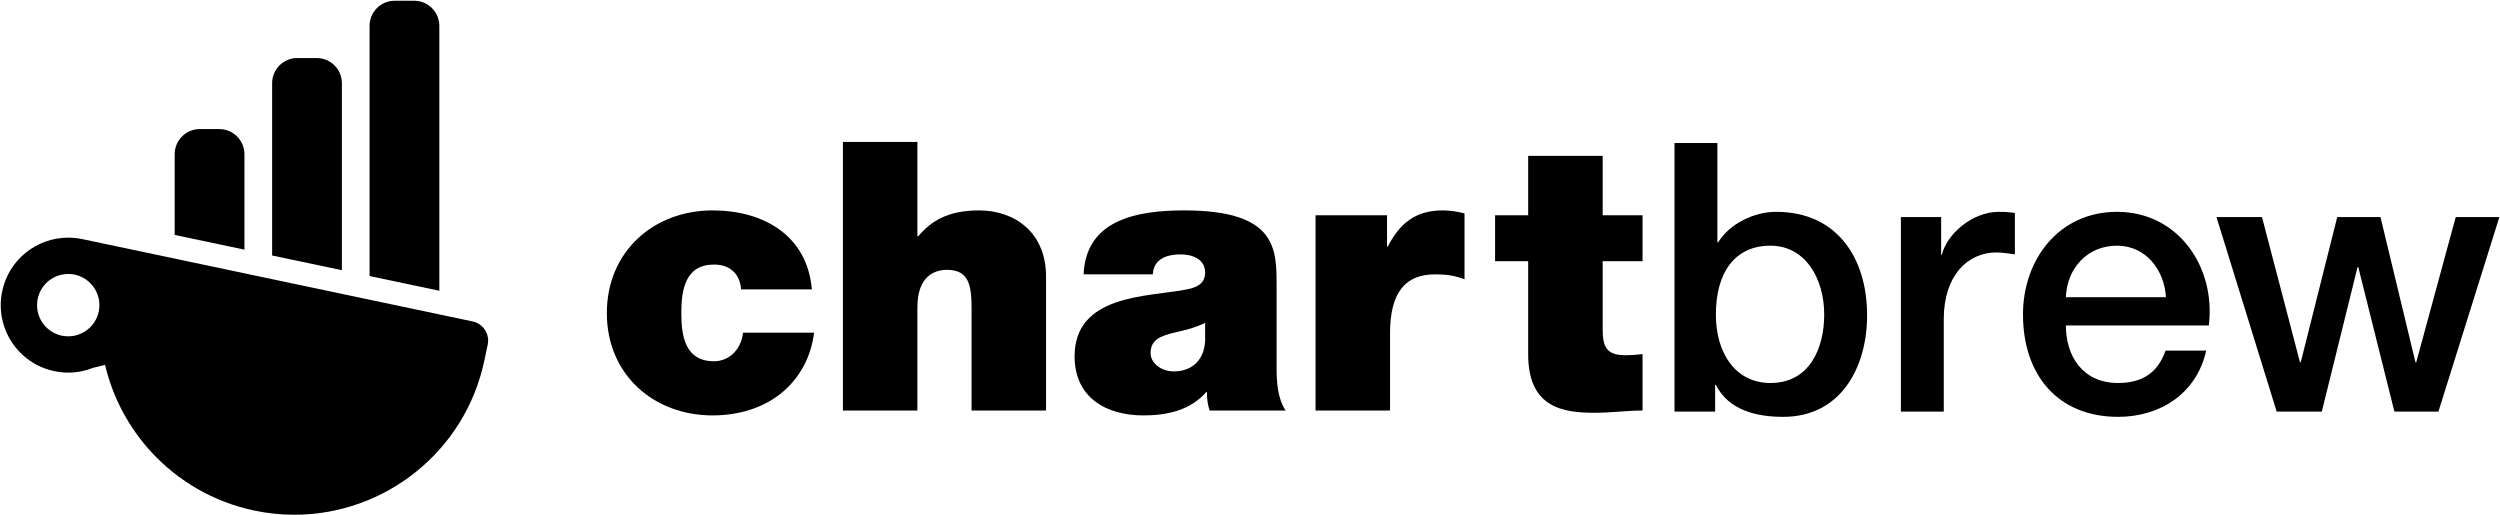 <svg width="2237" height="461" viewBox="0 0 2237 461" fill="none" xmlns="http://www.w3.org/2000/svg">
<path d="M283.428 51.942H265.893C253.504 51.942 243.498 62.044 243.498 74.432V228.626L305.919 241.777V74.432C305.919 62.044 295.816 51.942 283.428 51.942Z" fill="#F17041" style="fill:#F17041;fill:color(display-p3 0.945 0.439 0.255);fill-opacity:1;"/>
<path d="M370.626 0.668H353.091C340.703 0.668 330.695 10.771 330.695 23.159V247.017L393.117 260.168V23.159C393.117 10.771 383.016 0.668 370.626 0.668Z" fill="#F17041" style="fill:#F17041;fill:color(display-p3 0.945 0.439 0.255);fill-opacity:1;"/>
<path d="M196.231 115.504H178.79C166.306 115.504 156.301 125.606 156.301 137.994V210.231L218.721 223.383V137.994C218.721 125.606 208.62 115.504 196.231 115.504Z" fill="#F17041" style="fill:#F17041;fill:color(display-p3 0.945 0.439 0.255);fill-opacity:1;"/>
<path d="M88.385 278.595C88.363 278.662 88.363 278.707 88.341 278.773C85.593 291.932 73.998 300.935 61.041 300.935C59.142 300.935 57.243 300.712 55.278 300.377C40.219 297.137 30.591 282.37 33.763 267.314C36.489 254.155 48.106 245.152 61.041 245.152C62.941 245.152 64.839 245.286 66.805 245.71C76.322 247.721 83.694 254.401 87.001 262.845C88.922 267.693 89.502 273.122 88.385 278.595ZM422.904 287.625C398.316 282.435 366.205 275.663 330.89 268.207C330.868 268.207 330.8 268.207 330.756 268.184C330.13 268.05 328.03 267.604 324.634 266.888C323.92 266.732 323.205 266.598 322.467 266.442C321.753 266.285 321.038 266.129 320.301 265.973C313.978 264.654 305.132 262.779 294.497 260.544C293.604 260.343 292.71 260.164 291.817 259.963C283.082 258.132 273.252 256.054 262.729 253.842C261.478 253.573 260.249 253.306 258.999 253.06C256.855 252.591 254.686 252.144 252.498 251.674C250.822 251.318 249.146 250.96 247.449 250.625C235.05 247.989 222.025 245.24 208.889 242.493C206.991 242.091 205.114 241.689 203.237 241.287C199.038 240.393 194.815 239.5 190.615 238.628C185.141 237.467 179.691 236.304 174.306 235.188C173.033 234.919 171.782 234.651 170.53 234.383C168.587 233.981 166.644 233.579 164.722 233.154C160.701 232.306 156.747 231.479 152.882 230.653C148.414 229.736 144.013 228.799 139.679 227.883C123.706 224.509 109.431 221.493 98.26 219.147C97.053 218.879 95.848 218.633 94.663 218.388C90.463 217.494 86.777 216.712 83.716 216.065C83.448 216.019 83.18 215.953 82.934 215.909C77.171 214.702 73.775 213.986 73.484 213.92C69.285 213.071 65.13 212.647 60.974 212.647C33.048 212.647 7.938 232.149 1.973 260.567C-4.93 293.183 15.958 325.264 48.598 332.1C52.753 332.994 56.975 333.418 61.041 333.418C68.86 333.418 76.456 331.877 83.493 329.062L93.993 326.493C100.963 356.027 115.551 383.126 136.038 405.176C159.629 430.464 190.905 449.096 227.32 456.803C239.384 459.373 251.56 460.602 263.445 460.602C343.87 460.602 416.23 404.416 433.432 322.449L436.403 308.382C438.401 298.914 432.373 289.624 422.904 287.625" fill="#F17041" style="fill:#F17041;fill:color(display-p3 0.945 0.439 0.255);fill-opacity:1;"/>
<path d="M663.17 258.953C662.489 251.884 660.14 246.16 655.758 242.458C651.722 238.752 645.998 236.734 638.933 236.734C613.343 236.734 609.645 258.953 609.645 280.157C609.645 301.364 613.343 323.241 638.933 323.241C653.402 323.241 663.504 311.463 664.849 297.663H728.469C725.44 321.223 714.33 339.736 698.174 352.525C682.355 364.98 661.148 371.715 637.58 371.715C585.07 371.715 543 335.361 543 280.157C543 224.952 585.07 188.264 637.58 188.264C683.362 188.264 722.411 210.813 726.447 258.953H663.17Z" fill="#18181B" style="fill:#18181B;fill:color(display-p3 0.094 0.094 0.106);fill-opacity:1;"/>
<path d="M754.232 127.001H820.885V211.49H821.554C832.994 198.024 847.805 188.264 876.078 188.264C907.392 188.264 935.999 207.449 935.999 247.505V367.34H869.351V275.786C869.351 255.585 866.998 241.446 847.47 241.446C836.023 241.446 820.885 247.17 820.885 275.109V367.34H754.232V127.001Z" fill="#18181B" style="fill:#18181B;fill:color(display-p3 0.094 0.094 0.106);fill-opacity:1;"/>
<path d="M1078.35 288.91C1070.27 292.95 1061.19 295.306 1052.1 297.328C1037.28 300.692 1029.55 304.394 1029.55 316.176C1029.55 324.252 1038.29 332.332 1050.41 332.332C1065.56 332.332 1077.34 323.241 1078.35 305.07V288.91ZM1142.3 328.296C1142.3 341.42 1142.98 356.231 1150.39 367.34H1082.39C1080.71 362.627 1079.7 355.558 1080.03 350.845H1079.36C1065.22 367.006 1044.7 371.715 1023.15 371.715C989.491 371.715 961.553 355.558 961.553 318.87C961.553 263.666 1026.18 265.684 1060.18 259.287C1069.27 257.607 1078.35 254.913 1078.35 243.807C1078.35 232.021 1067.25 227.647 1056.47 227.647C1035.94 227.647 1031.9 238.083 1031.56 245.487H969.625C970.632 220.916 982.749 206.439 999.92 198.363C1016.75 190.282 1038.97 188.264 1059.5 188.264C1142.98 188.264 1142.3 222.934 1142.3 256.596V328.296Z" fill="#18181B" style="fill:#18181B;fill:color(display-p3 0.094 0.094 0.106);fill-opacity:1;"/>
<path d="M1177.15 192.638H1241.11V220.581H1241.78C1252.55 199.708 1266.69 188.268 1290.93 188.268C1297.66 188.268 1304.05 189.275 1310.45 190.955V249.865C1303.72 247.509 1297.66 245.49 1284.2 245.49C1257.94 245.49 1243.81 260.974 1243.81 298.335V367.34H1177.15V192.638Z" fill="#18181B" style="fill:#18181B;fill:color(display-p3 0.094 0.094 0.106);fill-opacity:1;"/>
<path d="M1434.07 192.636H1469.75V233.702H1434.07V294.631C1434.07 310.787 1437.77 317.856 1454.6 317.856C1459.64 317.856 1464.7 317.522 1469.75 316.845V367.337C1456.28 367.337 1441.13 369.355 1427 369.355C1398.72 369.355 1367.41 364.981 1367.41 317.18V233.702H1337.8V192.636H1367.41V139.453H1434.07V192.636Z" fill="#18181B" style="fill:#18181B;fill:color(display-p3 0.094 0.094 0.106);fill-opacity:1;"/>
<path d="M1584.18 219.841C1551.86 219.841 1535.37 244.412 1535.37 281.442C1535.37 316.446 1553.21 342.705 1584.18 342.705C1619.18 342.705 1632.31 311.737 1632.31 281.442C1632.31 249.794 1615.82 219.841 1584.18 219.841ZM1498.34 127.944H1536.72V216.811H1537.39C1547.82 199.978 1569.7 189.545 1589.23 189.545C1644.1 189.545 1670.69 231.284 1670.69 282.111C1670.69 328.897 1647.12 373 1595.62 373C1572.06 373 1546.81 367.276 1535.37 344.381H1534.69V368.283H1498.34V127.944Z" fill="#18181B" style="fill:#18181B;fill:color(display-p3 0.094 0.094 0.106);fill-opacity:1;"/>
<path d="M1700.92 194.256H1736.94V227.919H1737.61C1741.98 209.406 1764.88 189.543 1788.44 189.543C1797.19 189.543 1799.55 190.216 1802.91 190.551V227.581C1797.53 226.908 1791.8 225.897 1786.42 225.897C1760.16 225.897 1739.29 247.108 1739.29 285.476V368.285H1700.92V194.256Z" fill="#18181B" style="fill:#18181B;fill:color(display-p3 0.094 0.094 0.106);fill-opacity:1;"/>
<path d="M1938.08 265.954C1936.73 241.717 1920.24 219.837 1894.32 219.837C1867.72 219.837 1849.55 240.033 1848.54 265.954H1938.08ZM1848.54 291.198C1848.54 318.464 1863.35 342.701 1895.33 342.701C1917.54 342.701 1931.01 332.941 1937.74 313.747H1974.09C1965.68 351.792 1933.36 372.996 1895.33 372.996C1840.8 372.996 1810.17 334.955 1810.17 281.438C1810.17 231.953 1842.48 189.542 1894.32 189.542C1949.18 189.542 1982.85 239.022 1976.45 291.198H1848.54Z" fill="#18181B" style="fill:#18181B;fill:color(display-p3 0.094 0.094 0.106);fill-opacity:1;"/>
<path d="M1983.3 194.256H2024.03L2058.03 324.19H2058.7L2091.35 194.256H2130.06L2161.37 324.19H2162.04L2197.38 194.256H2236.43L2181.9 368.285H2142.51L2110.2 239.024H2109.53L2077.55 368.285H2037.16L1983.3 194.256Z" fill="#18181B" style="fill:#18181B;fill:color(display-p3 0.094 0.094 0.106);fill-opacity:1;"/>
</svg>
